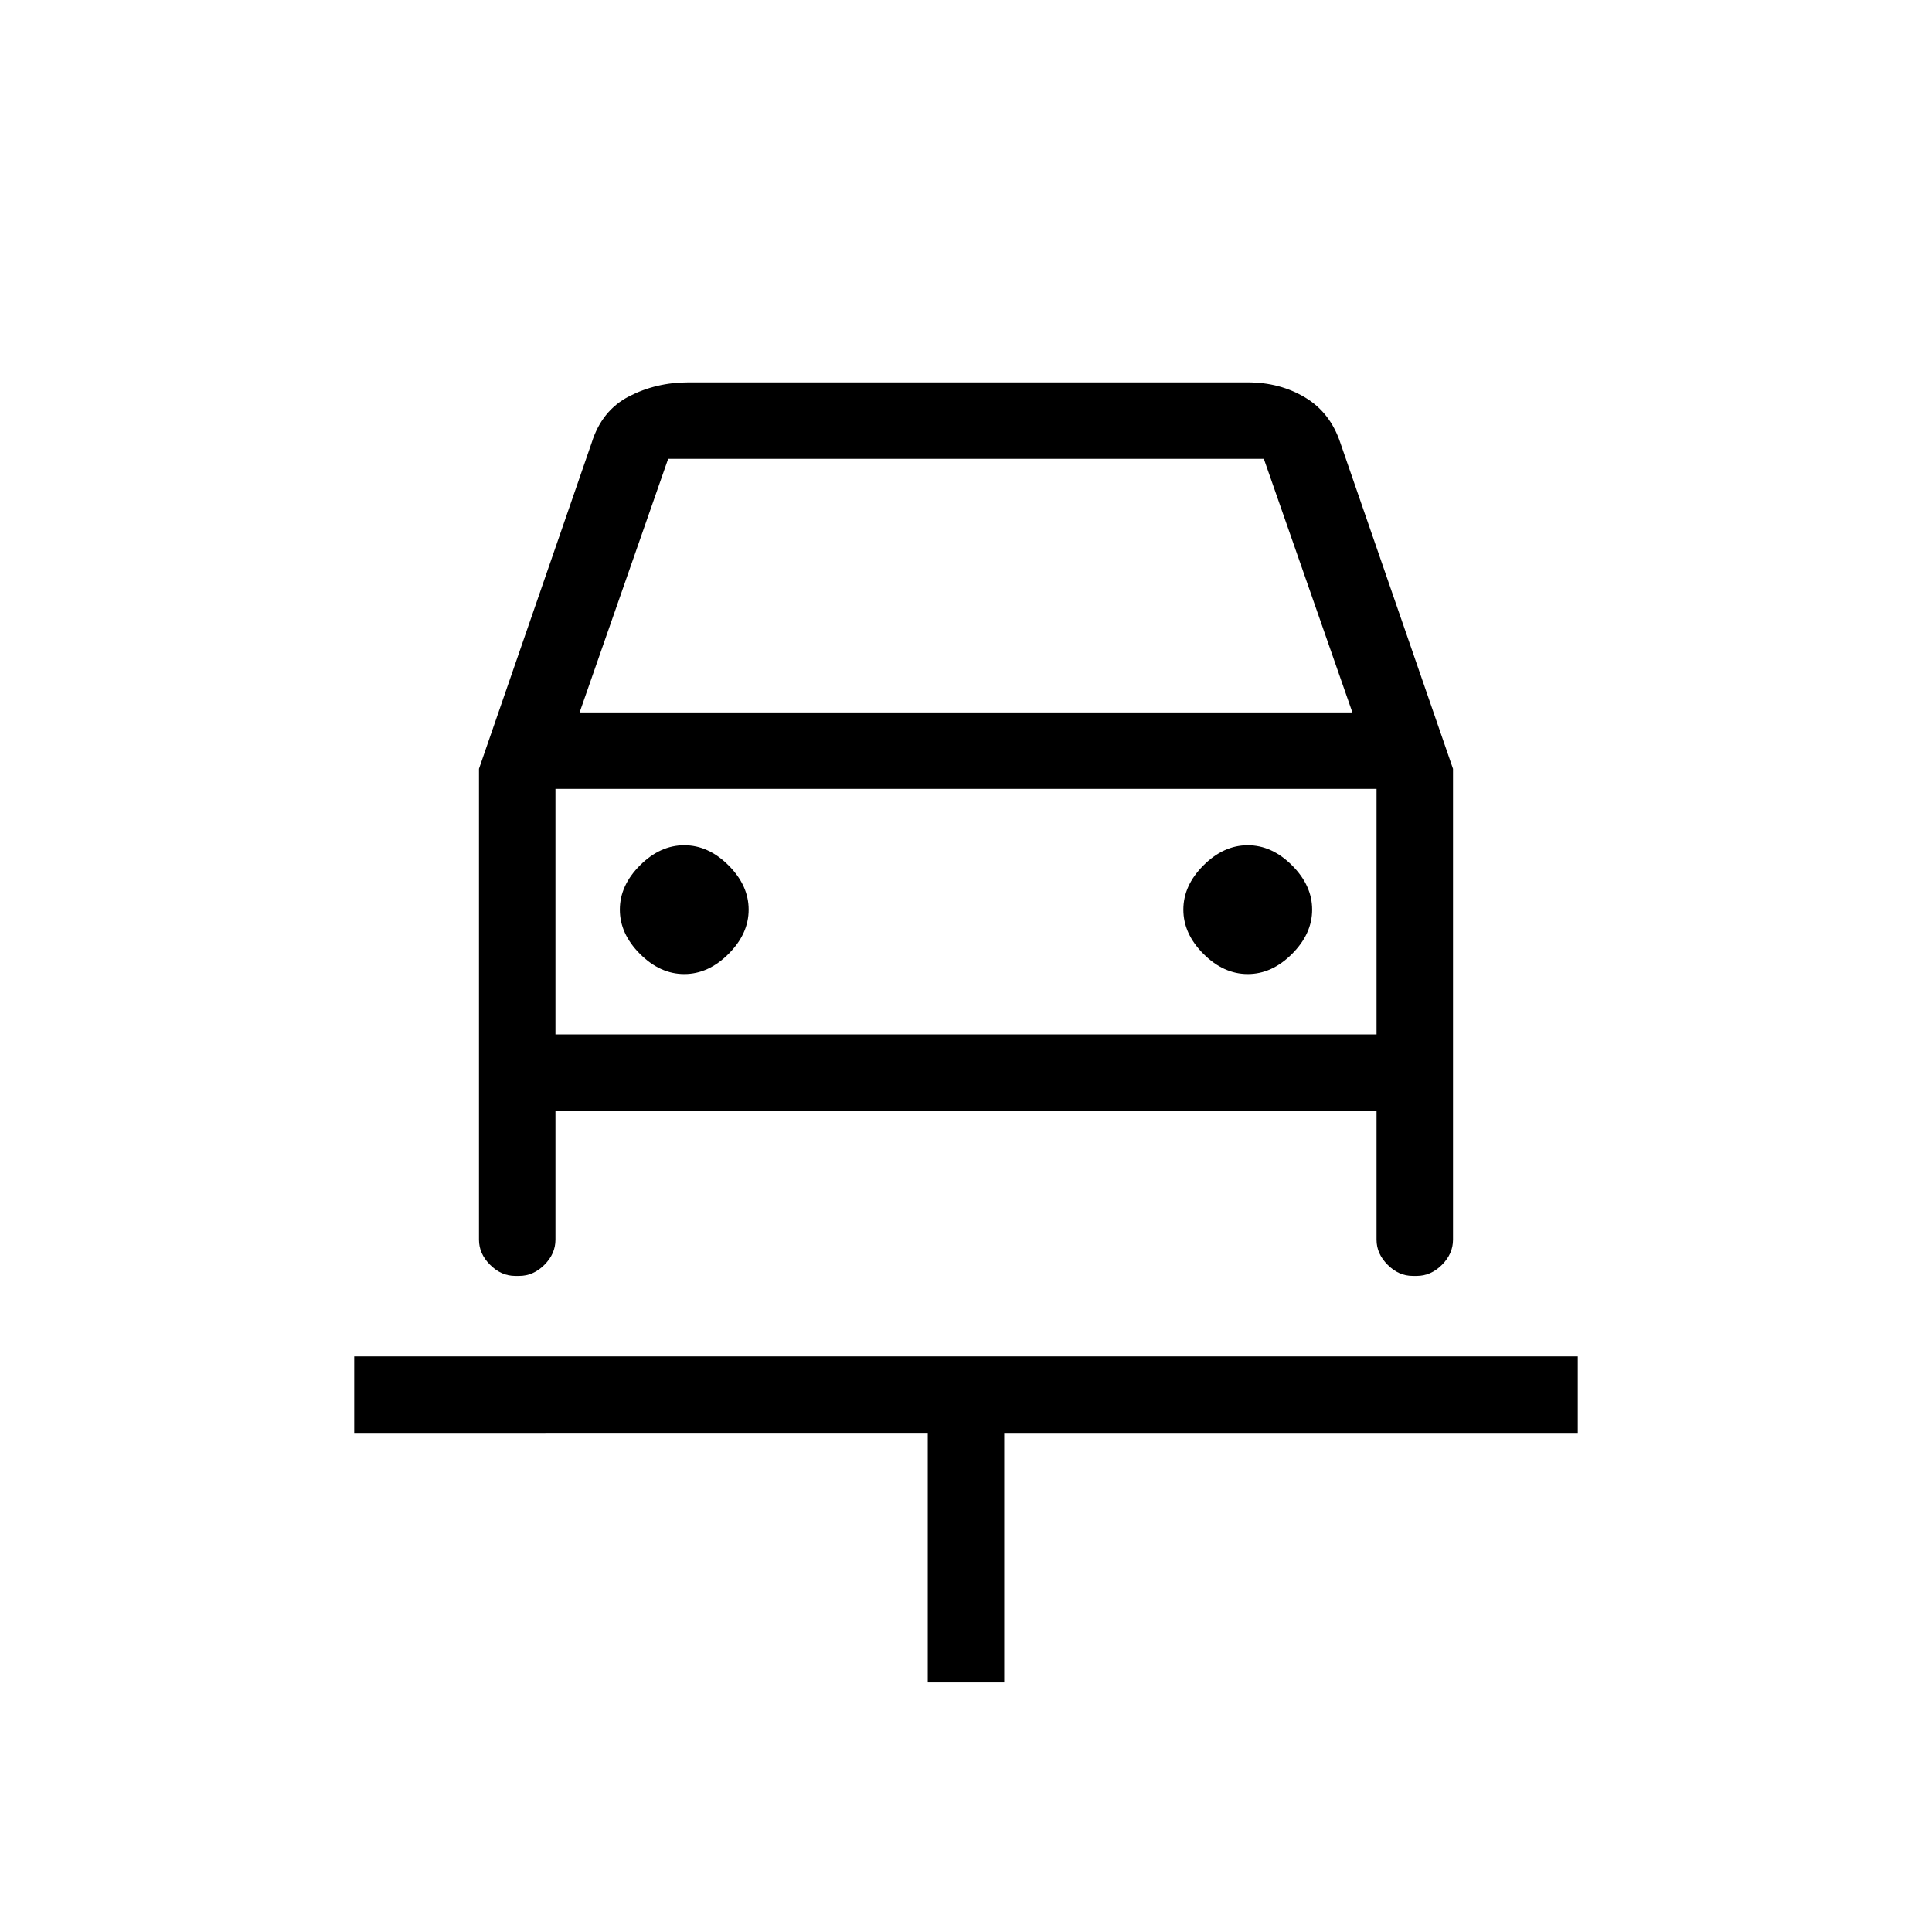 <svg xmlns="http://www.w3.org/2000/svg" height="24" width="24"><path d="M11.525 20.9v-3.1H4.4v-.95h15.2v.95h-7.125v3.1ZM8.5 12.1q.3 0 .55-.25.25-.25.25-.55 0-.3-.25-.55-.25-.25-.55-.25-.3 0-.55.25-.25.25-.25.55 0 .3.25.55.25.25.55.25Zm7 0q.3 0 .55-.25.25-.25.25-.55 0-.3-.25-.55-.25-.25-.55-.25-.3 0-.55.25-.25.25-.25.55 0 .3.25.55.25.25.55.25ZM5.95 9.55l1.4-4.05q.125-.4.462-.575.338-.175.738-.175h6.95q.4 0 .713.188.312.187.437.562l1.4 4.05v5.85q0 .175-.137.312-.138.138-.313.138h-.05q-.175 0-.312-.138-.138-.137-.138-.312v-1.6H6.9v1.6q0 .175-.137.312-.138.138-.313.138H6.4q-.175 0-.312-.138-.138-.137-.138-.312Zm1.25-.7h9.6L15.7 5.7H8.3Zm-.3.95v3.05Zm0 3.05h10.2V9.8H6.9Z"/></svg>
